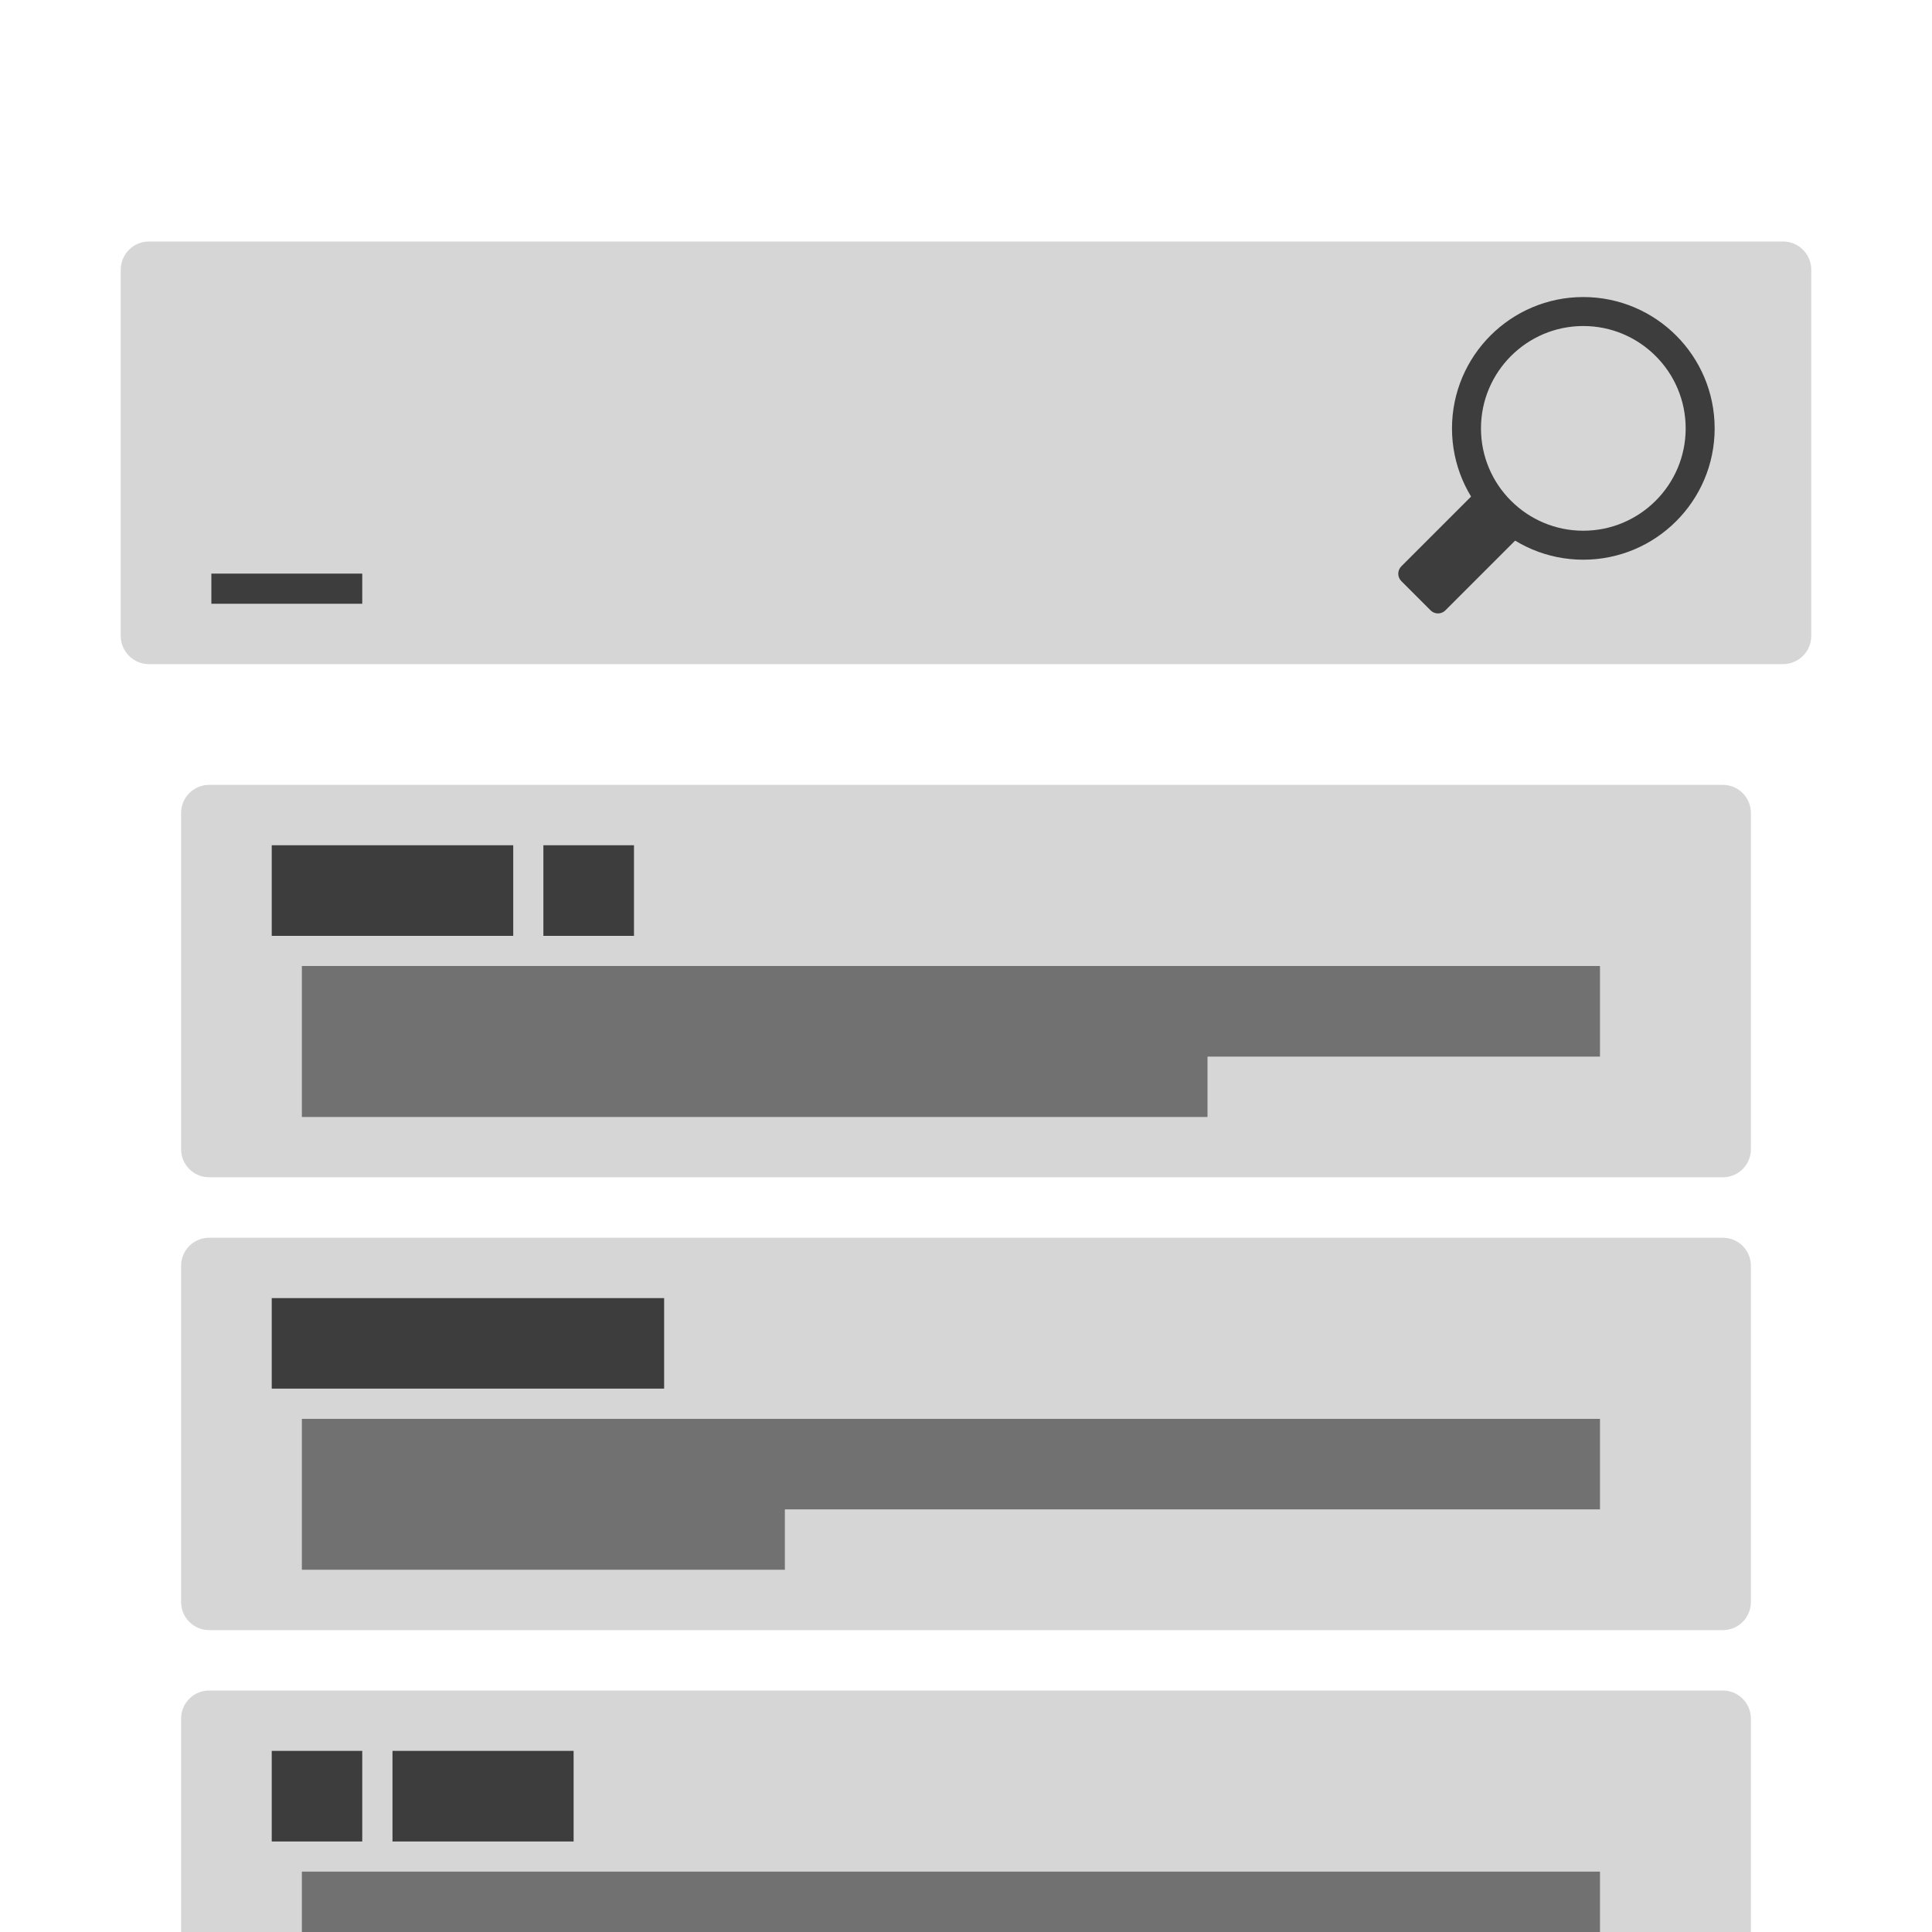 <?xml version="1.0" encoding="UTF-8" standalone="no"?>
<!DOCTYPE svg PUBLIC "-//W3C//DTD SVG 1.1//EN" "http://www.w3.org/Graphics/SVG/1.1/DTD/svg11.dtd">
<svg version="1.1" xmlns="http://www.w3.org/2000/svg" xmlns:xlink="http://www.w3.org/1999/xlink" preserveAspectRatio="xMidYMid meet" viewBox="0 0 200 200"><defs><path d="M184.58 25C186.19 25 187.5 26.31 187.5 27.92C187.5 36.08 187.5 57.67 187.5 65.83C187.5 67.44 186.19 68.75 184.58 68.75C150.17 68.75 49.83 68.75 15.42 68.75C13.81 68.75 12.5 67.44 12.5 65.83C12.5 57.67 12.5 36.08 12.5 27.92C12.5 26.31 13.81 25 15.42 25C49.83 25 150.17 25 184.58 25Z" id="RgK9X5eQ2U"></path><path d="M176 44.35C176 51.02 170.58 56.44 163.9 56.44C157.23 56.44 151.81 51.02 151.81 44.35C151.81 37.67 157.23 32.25 163.9 32.25C170.58 32.25 176 37.67 176 44.35Z" id="calo2oL6Lp"></path><path d="M152.79 50.9C153.21 50.47 153.91 50.47 154.33 50.9C155.09 51.66 156.59 53.16 157.35 53.92C157.78 54.34 157.78 55.04 157.35 55.46C155.65 57.16 151.33 61.48 149.63 63.18C149.21 63.61 148.51 63.61 148.09 63.18C147.33 62.42 145.83 60.92 145.07 60.16C144.64 59.74 144.64 59.04 145.07 58.62C146.77 56.92 151.09 52.6 152.79 50.9Z" id="zr2xqSOmfQ"></path><path d="M21.88 59.38L37.5 59.38L37.5 62.5L21.88 62.5L21.88 59.38Z" id="uyswE7bLCL"></path><path d="M178.35 81.25C179.95 81.25 181.25 82.55 181.25 84.15C181.25 91.7 181.25 111.43 181.25 118.97C181.25 120.58 179.95 121.87 178.35 121.87C146.43 121.87 53.57 121.87 21.65 121.87C20.05 121.87 18.75 120.58 18.75 118.97C18.75 111.43 18.75 91.7 18.75 84.15C18.75 82.55 20.05 81.25 21.65 81.25C53.57 81.25 146.43 81.25 178.35 81.25Z" id="NqMD17Oc0A"></path><path d="M178.35 128.13C179.95 128.13 181.25 129.42 181.25 131.03C181.25 138.57 181.25 158.3 181.25 165.85C181.25 167.45 179.95 168.75 178.35 168.75C146.43 168.75 53.57 168.75 21.65 168.75C20.05 168.75 18.75 167.45 18.75 165.85C18.75 158.3 18.75 138.57 18.75 131.03C18.75 129.42 20.05 128.13 21.65 128.13C53.57 128.13 146.43 128.13 178.35 128.13Z" id="FA5DkMHBc5"></path><path d="M178.35 175C179.95 175 181.25 176.3 181.25 177.9C181.25 185.45 181.25 205.18 181.25 212.72C181.25 214.33 179.95 215.63 178.35 215.63C146.43 215.63 53.57 215.63 21.65 215.63C20.05 215.63 18.75 214.33 18.75 212.72C18.75 205.18 18.75 185.45 18.75 177.9C18.75 176.3 20.05 175 21.65 175C53.57 175 146.43 175 178.35 175Z" id="v70CmIoKAJ"></path><path d="M28.13 87.5L53.13 87.5L53.13 96.88L28.13 96.88L28.13 87.5Z" id="flNl8CObqE"></path><path d="M56.25 87.5L65.63 87.5L65.63 96.88L56.25 96.88L56.25 87.5Z" id="VCKjrCL7Qh"></path><path d="M28.13 134.38L68.75 134.38L68.75 143.75L28.13 143.75L28.13 134.38Z" id="t8HHCW96oX"></path><path d="M28.13 181.25L37.5 181.25L37.5 190.63L28.13 190.63L28.13 181.25Z" id="YtQd0vzYYm"></path><path d="M40.63 181.25L59.38 181.25L59.38 190.63L40.63 190.63L40.63 181.25Z" id="qlJNDc3vdw"></path><path d="M31.25 100L165.63 100L165.63 115.63L31.25 115.63L31.25 100Z" id="r5CK8wDZMz"></path><path d="M125 109.38L168.75 109.38L168.75 118.75L125 118.75L125 109.38Z" id="O4RVyyE7On"></path><path d="M31.25 146.88L165.63 146.88L165.63 162.5L31.25 162.5L31.25 146.88Z" id="TrkHOhhOYe"></path><path d="M81.25 156.25L168.75 156.25L168.75 165.63L81.25 165.63L81.25 156.25Z" id="Plc5BpzaJ0"></path><path d="M31.25 193.75L165.63 193.75L165.63 209.38L31.25 209.38L31.25 193.75Z" id="TBOcCrd79X"></path><path d="M121.88 203.13L165.63 203.13L165.63 212.5L121.88 212.5L121.88 203.13Z" id="M5IqwGBHgL"></path></defs><g visibility="inherit"><g visibility="inherit"><g><use xlink:href="#RgK9X5eQ2U" opacity="1" fill="#d6d6d6" fill-opacity="1"></use></g><g><g><use xlink:href="#calo2oL6Lp" opacity="1" fill="#5aca4f" fill-opacity="0"></use><g><use xlink:href="#calo2oL6Lp" opacity="1" fill-opacity="0" stroke="#3d3d3d" stroke-width="3" stroke-opacity="1"></use></g></g><g><use xlink:href="#zr2xqSOmfQ" opacity="1" fill="#3d3d3d" fill-opacity="1"></use></g></g><g><use xlink:href="#uyswE7bLCL" opacity="1" fill="#3d3d3d" fill-opacity="1"></use></g><g><use xlink:href="#NqMD17Oc0A" opacity="1" fill="#d6d6d6" fill-opacity="1"></use></g><g><use xlink:href="#FA5DkMHBc5" opacity="1" fill="#d6d6d6" fill-opacity="1"></use></g><g><use xlink:href="#v70CmIoKAJ" opacity="1" fill="#d6d6d6" fill-opacity="1"></use></g><g><use xlink:href="#flNl8CObqE" opacity="1" fill="#3d3d3d" fill-opacity="1"></use></g><g><use xlink:href="#VCKjrCL7Qh" opacity="1" fill="#3d3d3d" fill-opacity="1"></use></g><g><use xlink:href="#t8HHCW96oX" opacity="1" fill="#3d3d3d" fill-opacity="1"></use></g><g><use xlink:href="#YtQd0vzYYm" opacity="1" fill="#3d3d3d" fill-opacity="1"></use></g><g><use xlink:href="#qlJNDc3vdw" opacity="1" fill="#3d3d3d" fill-opacity="1"></use></g><g><use xlink:href="#r5CK8wDZMz" opacity="1" fill="#717171" fill-opacity="1"></use></g><g><use xlink:href="#O4RVyyE7On" opacity="1" fill="#d6d6d6" fill-opacity="1"></use></g><g><use xlink:href="#TrkHOhhOYe" opacity="1" fill="#717171" fill-opacity="1"></use></g><g><use xlink:href="#Plc5BpzaJ0" opacity="1" fill="#d6d6d6" fill-opacity="1"></use></g><g><use xlink:href="#TBOcCrd79X" opacity="1" fill="#717171" fill-opacity="1"></use></g><g><use xlink:href="#M5IqwGBHgL" opacity="1" fill="#d6d6d6" fill-opacity="1"></use></g></g></g></svg>